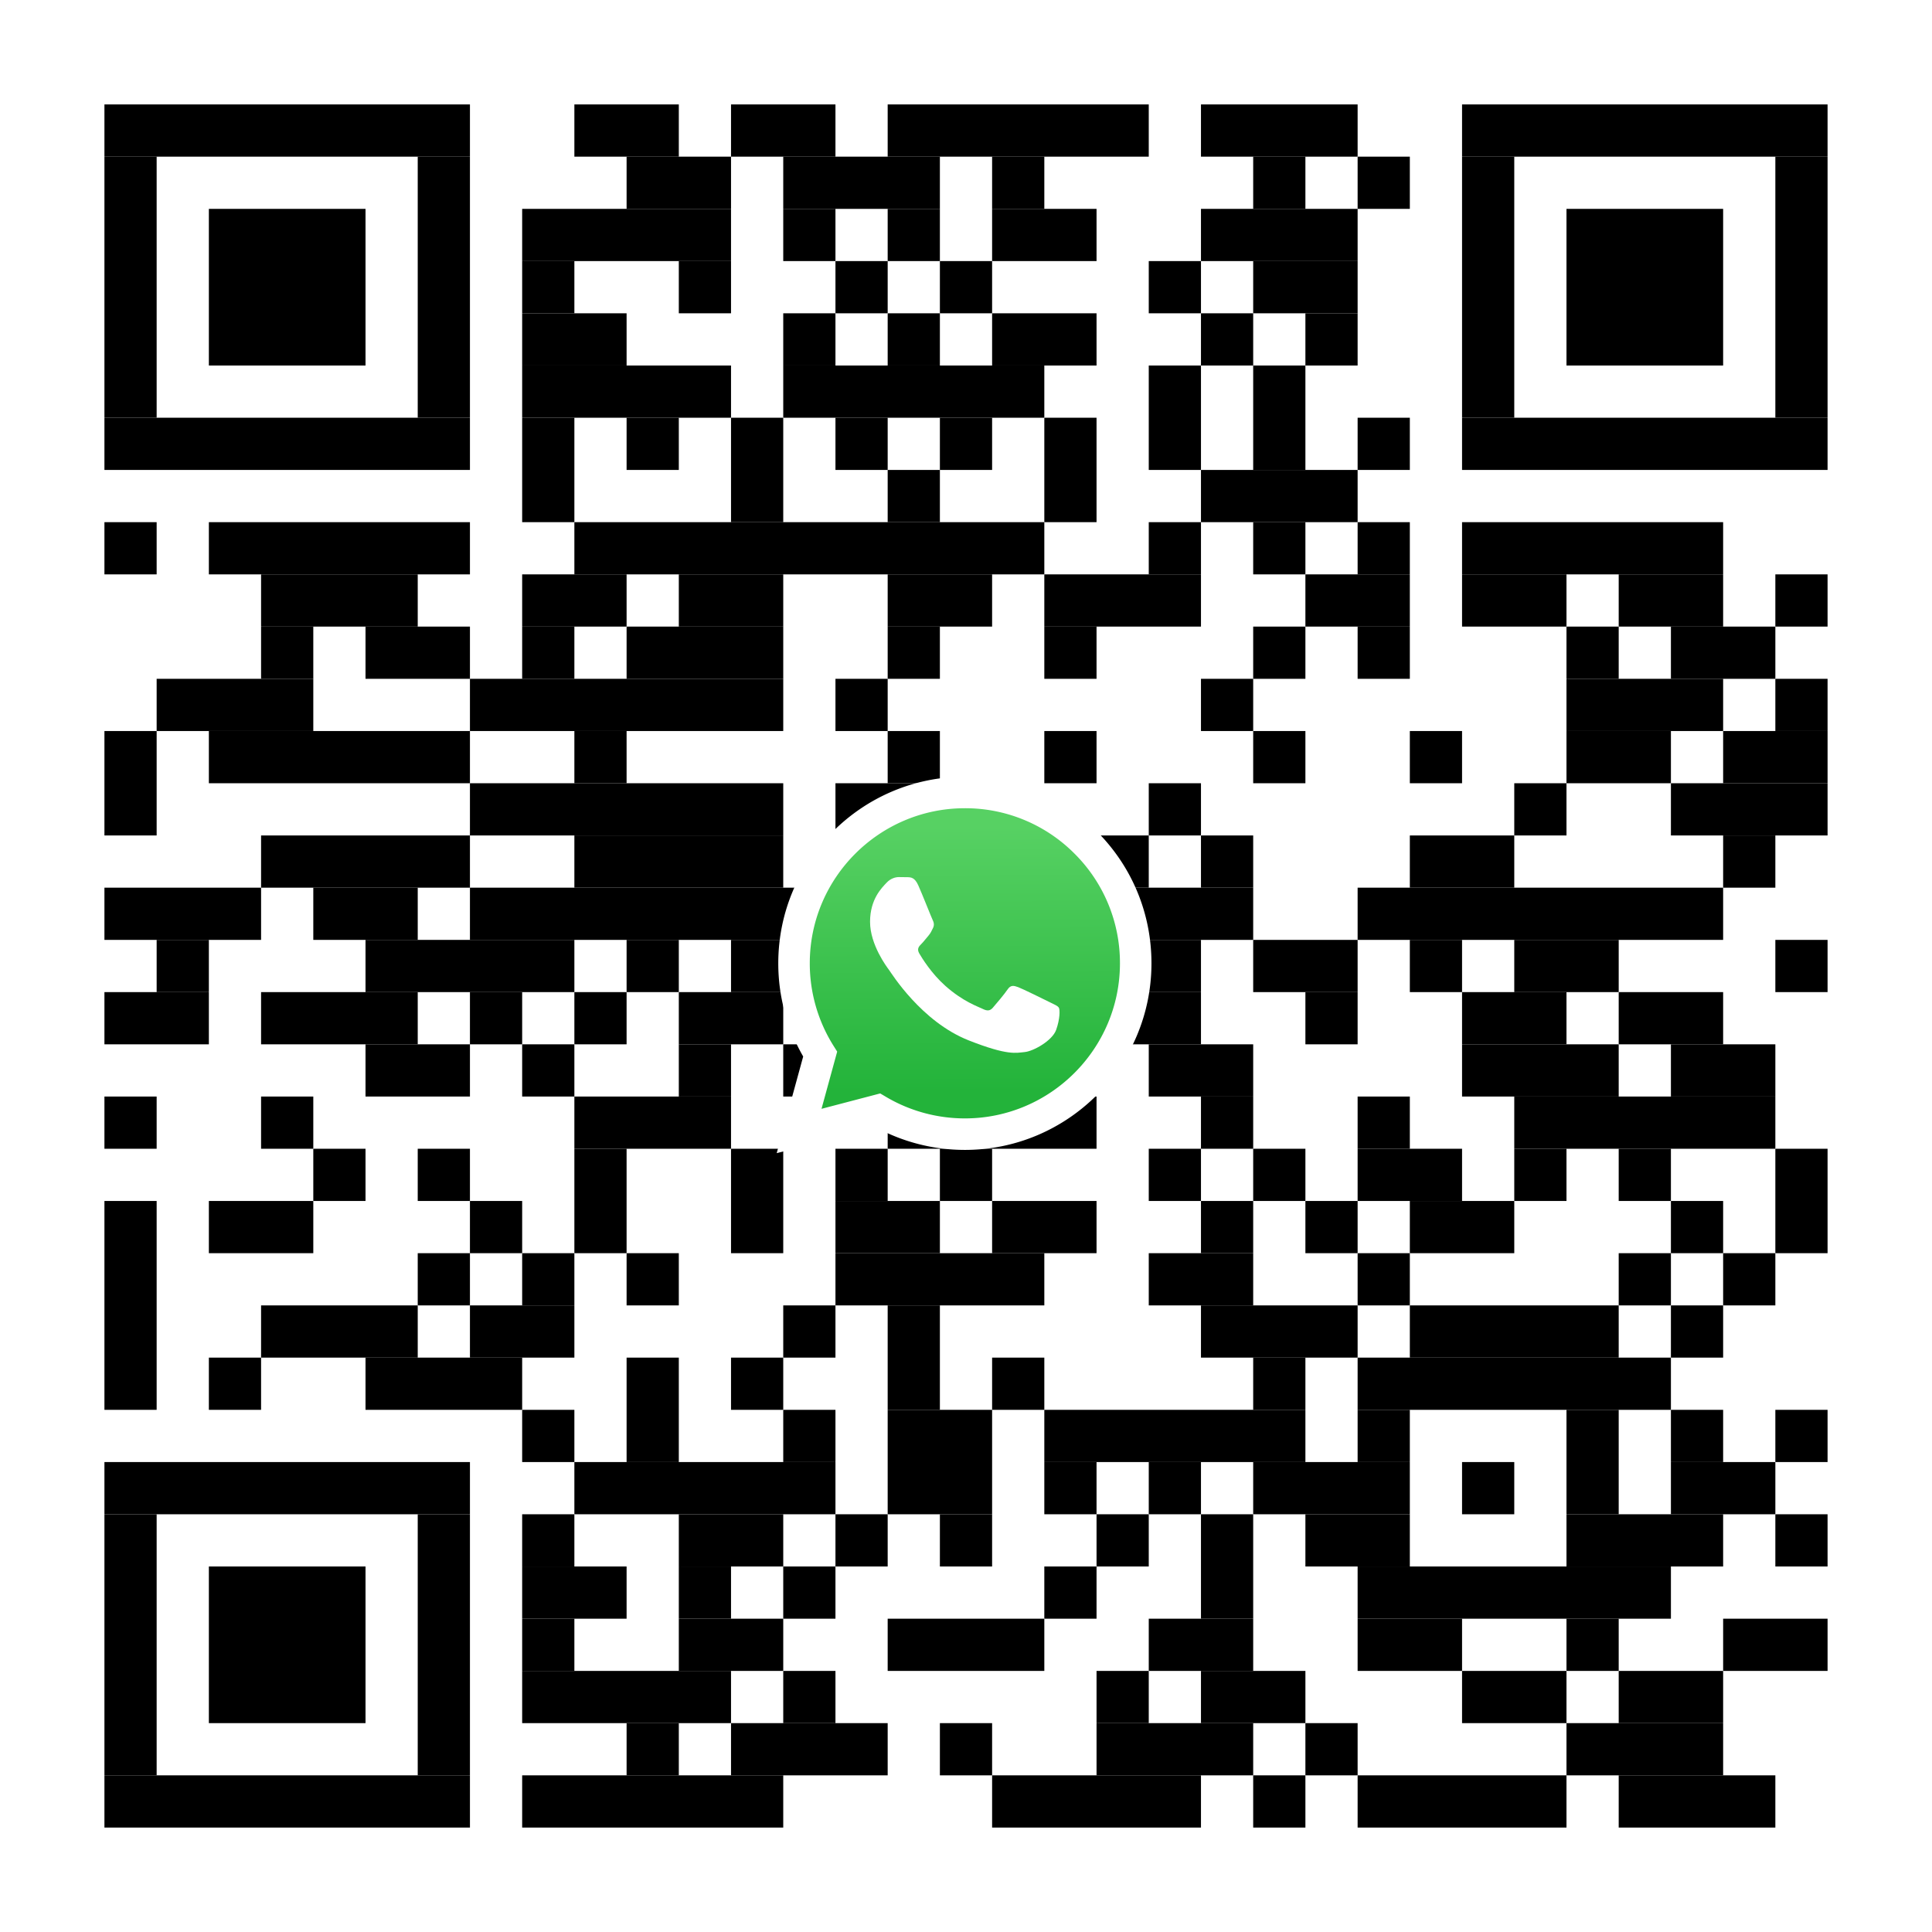 <?xml version="1.0" encoding="UTF-8" standalone="no"?>
<svg
   width="740"
   height="740"
   version="1.1"
   id="svg491"
   sodipodi:docname="whatsappfa.svg"
   inkscape:version="1.1.2 (0a00cf5339, 2022-02-04)"
   inkscape:export-filename="/home/dan/git/abingdonpta/content/about/whatsapp/files/whatsappfa.png"
   inkscape:export-xdpi="96"
   inkscape:export-ydpi="96"
   xmlns:inkscape="http://www.inkscape.org/namespaces/inkscape"
   xmlns:sodipodi="http://sodipodi.sourceforge.net/DTD/sodipodi-0.dtd"
   xmlns="http://www.w3.org/2000/svg"
   xmlns:svg="http://www.w3.org/2000/svg">
  <rect width="100%" height="100%" fill="#333333" stroke="none"/>
  <defs
     id="defs495">
    <linearGradient
       id="b"
       x1="85.915"
       x2="86.535"
       y1="32.567"
       y2="137.092"
       gradientUnits="userSpaceOnUse"
       gradientTransform="matrix(0.971,0,0,0.971,284.904,285.063)">
      <stop
         offset="0"
         stop-color="#57d163"
         id="stop2" />
      <stop
         offset="1"
         stop-color="#23b33a"
         id="stop4" />
    </linearGradient>
  </defs>
  <sodipodi:namedview
     id="namedview493"
     pagecolor="#ffffff"
     bordercolor="#666666"
     borderopacity="1.0"
     inkscape:pageshadow="2"
     inkscape:pageopacity="0.0"
     inkscape:pagecheckerboard="0"
     showgrid="false"
     fit-margin-top="0"
     fit-margin-left="0"
     fit-margin-right="0"
     fit-margin-bottom="0"
     inkscape:zoom="0.65540541"
     inkscape:cx="116.72165"
     inkscape:cy="267.01031"
     inkscape:window-width="1920"
     inkscape:window-height="1011"
     inkscape:window-x="0"
     inkscape:window-y="0"
     inkscape:window-maximized="1"
     inkscape:current-layer="svg491" />
  <desc
     id="desc2">Zint Generated Symbol
   </desc>
  <g
     id="barcode"
     fill="#000000"
     transform="scale(10)">
    <rect
       x="0"
       y="0"
       width="74"
       height="74"
       fill="#ffffff"
       id="rect4" />
    <rect
       x="4"
       y="4"
       width="14"
       height="2"
       id="rect6" />
    <rect
       x="22"
       y="4"
       width="4"
       height="2"
       id="rect8" />
    <rect
       x="28"
       y="4"
       width="4"
       height="2"
       id="rect10" />
    <rect
       x="34"
       y="4"
       width="10"
       height="2"
       id="rect12" />
    <rect
       x="46"
       y="4"
       width="6"
       height="2"
       id="rect14" />
    <rect
       x="56"
       y="4"
       width="14"
       height="2"
       id="rect16" />
    <rect
       x="4"
       y="6"
       width="2"
       height="10"
       id="rect18" />
    <rect
       x="16"
       y="6"
       width="2"
       height="10"
       id="rect20" />
    <rect
       x="24"
       y="6"
       width="4"
       height="2"
       id="rect22" />
    <rect
       x="30"
       y="6"
       width="6"
       height="2"
       id="rect24" />
    <rect
       x="38"
       y="6"
       width="2"
       height="2"
       id="rect26" />
    <rect
       x="48"
       y="6"
       width="2"
       height="2"
       id="rect28" />
    <rect
       x="52"
       y="6"
       width="2"
       height="2"
       id="rect30" />
    <rect
       x="56"
       y="6"
       width="2"
       height="10"
       id="rect32" />
    <rect
       x="68"
       y="6"
       width="2"
       height="10"
       id="rect34" />
    <rect
       x="8"
       y="8"
       width="6"
       height="6"
       id="rect36" />
    <rect
       x="20"
       y="8"
       width="8"
       height="2"
       id="rect38" />
    <rect
       x="30"
       y="8"
       width="2"
       height="2"
       id="rect40" />
    <rect
       x="34"
       y="8"
       width="2"
       height="2"
       id="rect42" />
    <rect
       x="38"
       y="8"
       width="4"
       height="2"
       id="rect44" />
    <rect
       x="46"
       y="8"
       width="6"
       height="2"
       id="rect46" />
    <rect
       x="60"
       y="8"
       width="6"
       height="6"
       id="rect48" />
    <rect
       x="20"
       y="10"
       width="2"
       height="2"
       id="rect50" />
    <rect
       x="26"
       y="10"
       width="2"
       height="2"
       id="rect52" />
    <rect
       x="32"
       y="10"
       width="2"
       height="2"
       id="rect54" />
    <rect
       x="36"
       y="10"
       width="2"
       height="2"
       id="rect56" />
    <rect
       x="44"
       y="10"
       width="2"
       height="2"
       id="rect58" />
    <rect
       x="48"
       y="10"
       width="4"
       height="2"
       id="rect60" />
    <rect
       x="20"
       y="12"
       width="4"
       height="2"
       id="rect62" />
    <rect
       x="30"
       y="12"
       width="2"
       height="2"
       id="rect64" />
    <rect
       x="34"
       y="12"
       width="2"
       height="2"
       id="rect66" />
    <rect
       x="38"
       y="12"
       width="4"
       height="2"
       id="rect68" />
    <rect
       x="46"
       y="12"
       width="2"
       height="2"
       id="rect70" />
    <rect
       x="50"
       y="12"
       width="2"
       height="2"
       id="rect72" />
    <rect
       x="20"
       y="14"
       width="8"
       height="2"
       id="rect74" />
    <rect
       x="30"
       y="14"
       width="10"
       height="2"
       id="rect76" />
    <rect
       x="44"
       y="14"
       width="2"
       height="4"
       id="rect78" />
    <rect
       x="48"
       y="14"
       width="2"
       height="4"
       id="rect80" />
    <rect
       x="4"
       y="16"
       width="14"
       height="2"
       id="rect82" />
    <rect
       x="20"
       y="16"
       width="2"
       height="4"
       id="rect84" />
    <rect
       x="24"
       y="16"
       width="2"
       height="2"
       id="rect86" />
    <rect
       x="28"
       y="16"
       width="2"
       height="4"
       id="rect88" />
    <rect
       x="32"
       y="16"
       width="2"
       height="2"
       id="rect90" />
    <rect
       x="36"
       y="16"
       width="2"
       height="2"
       id="rect92" />
    <rect
       x="40"
       y="16"
       width="2"
       height="4"
       id="rect94" />
    <rect
       x="52"
       y="16"
       width="2"
       height="2"
       id="rect96" />
    <rect
       x="56"
       y="16"
       width="14"
       height="2"
       id="rect98" />
    <rect
       x="34"
       y="18"
       width="2"
       height="2"
       id="rect100" />
    <rect
       x="46"
       y="18"
       width="6"
       height="2"
       id="rect102" />
    <rect
       x="4"
       y="20"
       width="2"
       height="2"
       id="rect104" />
    <rect
       x="8"
       y="20"
       width="10"
       height="2"
       id="rect106" />
    <rect
       x="22"
       y="20"
       width="18"
       height="2"
       id="rect108" />
    <rect
       x="44"
       y="20"
       width="2"
       height="2"
       id="rect110" />
    <rect
       x="48"
       y="20"
       width="2"
       height="2"
       id="rect112" />
    <rect
       x="52"
       y="20"
       width="2"
       height="2"
       id="rect114" />
    <rect
       x="56"
       y="20"
       width="10"
       height="2"
       id="rect116" />
    <rect
       x="10"
       y="22"
       width="6"
       height="2"
       id="rect118" />
    <rect
       x="20"
       y="22"
       width="4"
       height="2"
       id="rect120" />
    <rect
       x="26"
       y="22"
       width="4"
       height="2"
       id="rect122" />
    <rect
       x="34"
       y="22"
       width="4"
       height="2"
       id="rect124" />
    <rect
       x="40"
       y="22"
       width="6"
       height="2"
       id="rect126" />
    <rect
       x="50"
       y="22"
       width="4"
       height="2"
       id="rect128" />
    <rect
       x="56"
       y="22"
       width="4"
       height="2"
       id="rect130" />
    <rect
       x="62"
       y="22"
       width="4"
       height="2"
       id="rect132" />
    <rect
       x="68"
       y="22"
       width="2"
       height="2"
       id="rect134" />
    <rect
       x="10"
       y="24"
       width="2"
       height="2"
       id="rect136" />
    <rect
       x="14"
       y="24"
       width="4"
       height="2"
       id="rect138" />
    <rect
       x="20"
       y="24"
       width="2"
       height="2"
       id="rect140" />
    <rect
       x="24"
       y="24"
       width="6"
       height="2"
       id="rect142" />
    <rect
       x="34"
       y="24"
       width="2"
       height="2"
       id="rect144" />
    <rect
       x="40"
       y="24"
       width="2"
       height="2"
       id="rect146" />
    <rect
       x="48"
       y="24"
       width="2"
       height="2"
       id="rect148" />
    <rect
       x="52"
       y="24"
       width="2"
       height="2"
       id="rect150" />
    <rect
       x="60"
       y="24"
       width="2"
       height="2"
       id="rect152" />
    <rect
       x="64"
       y="24"
       width="4"
       height="2"
       id="rect154" />
    <rect
       x="6"
       y="26"
       width="6"
       height="2"
       id="rect156" />
    <rect
       x="18"
       y="26"
       width="12"
       height="2"
       id="rect158" />
    <rect
       x="32"
       y="26"
       width="2"
       height="2"
       id="rect160" />
    <rect
       x="46"
       y="26"
       width="2"
       height="2"
       id="rect162" />
    <rect
       x="60"
       y="26"
       width="6"
       height="2"
       id="rect164" />
    <rect
       x="68"
       y="26"
       width="2"
       height="2"
       id="rect166" />
    <rect
       x="4"
       y="28"
       width="2"
       height="4"
       id="rect168" />
    <rect
       x="8"
       y="28"
       width="10"
       height="2"
       id="rect170" />
    <rect
       x="22"
       y="28"
       width="2"
       height="2"
       id="rect172" />
    <rect
       x="34"
       y="28"
       width="2"
       height="2"
       id="rect174" />
    <rect
       x="40"
       y="28"
       width="2"
       height="2"
       id="rect176" />
    <rect
       x="48"
       y="28"
       width="2"
       height="2"
       id="rect178" />
    <rect
       x="54"
       y="28"
       width="2"
       height="2"
       id="rect180" />
    <rect
       x="60"
       y="28"
       width="4"
       height="2"
       id="rect182" />
    <rect
       x="66"
       y="28"
       width="4"
       height="2"
       id="rect184" />
    <rect
       x="18"
       y="30"
       width="12"
       height="2"
       id="rect186" />
    <rect
       x="32"
       y="30"
       width="6"
       height="2"
       id="rect188" />
    <rect
       x="44"
       y="30"
       width="2"
       height="2"
       id="rect190" />
    <rect
       x="58"
       y="30"
       width="2"
       height="2"
       id="rect192" />
    <rect
       x="64"
       y="30"
       width="6"
       height="2"
       id="rect194" />
    <rect
       x="10"
       y="32"
       width="8"
       height="2"
       id="rect196" />
    <rect
       x="22"
       y="32"
       width="8"
       height="2"
       id="rect198" />
    <rect
       x="38"
       y="32"
       width="6"
       height="2"
       id="rect200" />
    <rect
       x="46"
       y="32"
       width="2"
       height="2"
       id="rect202" />
    <rect
       x="54"
       y="32"
       width="4"
       height="2"
       id="rect204" />
    <rect
       x="66"
       y="32"
       width="2"
       height="2"
       id="rect206" />
    <rect
       x="4"
       y="34"
       width="6"
       height="2"
       id="rect208" />
    <rect
       x="12"
       y="34"
       width="4"
       height="2"
       id="rect210" />
    <rect
       x="18"
       y="34"
       width="14"
       height="2"
       id="rect212" />
    <rect
       x="36"
       y="34"
       width="2"
       height="2"
       id="rect214" />
    <rect
       x="42"
       y="34"
       width="6"
       height="2"
       id="rect216" />
    <rect
       x="52"
       y="34"
       width="14"
       height="2"
       id="rect218" />
    <rect
       x="6"
       y="36"
       width="2"
       height="2"
       id="rect220" />
    <rect
       x="14"
       y="36"
       width="8"
       height="2"
       id="rect222" />
    <rect
       x="24"
       y="36"
       width="2"
       height="2"
       id="rect224" />
    <rect
       x="28"
       y="36"
       width="2"
       height="2"
       id="rect226" />
    <rect
       x="36"
       y="36"
       width="4"
       height="2"
       id="rect228" />
    <rect
       x="42"
       y="36"
       width="4"
       height="2"
       id="rect230" />
    <rect
       x="48"
       y="36"
       width="4"
       height="2"
       id="rect232" />
    <rect
       x="54"
       y="36"
       width="2"
       height="2"
       id="rect234" />
    <rect
       x="58"
       y="36"
       width="4"
       height="2"
       id="rect236" />
    <rect
       x="68"
       y="36"
       width="2"
       height="2"
       id="rect238" />
    <rect
       x="4"
       y="38"
       width="4"
       height="2"
       id="rect240" />
    <rect
       x="10"
       y="38"
       width="6"
       height="2"
       id="rect242" />
    <rect
       x="18"
       y="38"
       width="2"
       height="2"
       id="rect244" />
    <rect
       x="22"
       y="38"
       width="2"
       height="2"
       id="rect246" />
    <rect
       x="26"
       y="38"
       width="4"
       height="2"
       id="rect248" />
    <rect
       x="34"
       y="38"
       width="12"
       height="2"
       id="rect250" />
    <rect
       x="50"
       y="38"
       width="2"
       height="2"
       id="rect252" />
    <rect
       x="56"
       y="38"
       width="4"
       height="2"
       id="rect254" />
    <rect
       x="62"
       y="38"
       width="4"
       height="2"
       id="rect256" />
    <rect
       x="14"
       y="40"
       width="4"
       height="2"
       id="rect258" />
    <rect
       x="20"
       y="40"
       width="2"
       height="2"
       id="rect260" />
    <rect
       x="26"
       y="40"
       width="2"
       height="2"
       id="rect262" />
    <rect
       x="30"
       y="40"
       width="2"
       height="2"
       id="rect264" />
    <rect
       x="34"
       y="40"
       width="2"
       height="2"
       id="rect266" />
    <rect
       x="38"
       y="40"
       width="2"
       height="2"
       id="rect268" />
    <rect
       x="44"
       y="40"
       width="4"
       height="2"
       id="rect270" />
    <rect
       x="56"
       y="40"
       width="6"
       height="2"
       id="rect272" />
    <rect
       x="64"
       y="40"
       width="4"
       height="2"
       id="rect274" />
    <rect
       x="4"
       y="42"
       width="2"
       height="2"
       id="rect276" />
    <rect
       x="10"
       y="42"
       width="2"
       height="2"
       id="rect278" />
    <rect
       x="22"
       y="42"
       width="6"
       height="2"
       id="rect280" />
    <rect
       x="34"
       y="42"
       width="8"
       height="2"
       id="rect282" />
    <rect
       x="46"
       y="42"
       width="2"
       height="2"
       id="rect284" />
    <rect
       x="52"
       y="42"
       width="2"
       height="2"
       id="rect286" />
    <rect
       x="58"
       y="42"
       width="10"
       height="2"
       id="rect288" />
    <rect
       x="12"
       y="44"
       width="2"
       height="2"
       id="rect290" />
    <rect
       x="16"
       y="44"
       width="2"
       height="2"
       id="rect292" />
    <rect
       x="22"
       y="44"
       width="2"
       height="4"
       id="rect294" />
    <rect
       x="28"
       y="44"
       width="2"
       height="4"
       id="rect296" />
    <rect
       x="32"
       y="44"
       width="2"
       height="2"
       id="rect298" />
    <rect
       x="36"
       y="44"
       width="2"
       height="2"
       id="rect300" />
    <rect
       x="44"
       y="44"
       width="2"
       height="2"
       id="rect302" />
    <rect
       x="48"
       y="44"
       width="2"
       height="2"
       id="rect304" />
    <rect
       x="52"
       y="44"
       width="4"
       height="2"
       id="rect306" />
    <rect
       x="58"
       y="44"
       width="2"
       height="2"
       id="rect308" />
    <rect
       x="62"
       y="44"
       width="2"
       height="2"
       id="rect310" />
    <rect
       x="68"
       y="44"
       width="2"
       height="4"
       id="rect312" />
    <rect
       x="4"
       y="46"
       width="2"
       height="8"
       id="rect314" />
    <rect
       x="8"
       y="46"
       width="4"
       height="2"
       id="rect316" />
    <rect
       x="18"
       y="46"
       width="2"
       height="2"
       id="rect318" />
    <rect
       x="32"
       y="46"
       width="4"
       height="2"
       id="rect320" />
    <rect
       x="38"
       y="46"
       width="4"
       height="2"
       id="rect322" />
    <rect
       x="46"
       y="46"
       width="2"
       height="2"
       id="rect324" />
    <rect
       x="50"
       y="46"
       width="2"
       height="2"
       id="rect326" />
    <rect
       x="54"
       y="46"
       width="4"
       height="2"
       id="rect328" />
    <rect
       x="64"
       y="46"
       width="2"
       height="2"
       id="rect330" />
    <rect
       x="16"
       y="48"
       width="2"
       height="2"
       id="rect332" />
    <rect
       x="20"
       y="48"
       width="2"
       height="2"
       id="rect334" />
    <rect
       x="24"
       y="48"
       width="2"
       height="2"
       id="rect336" />
    <rect
       x="32"
       y="48"
       width="8"
       height="2"
       id="rect338" />
    <rect
       x="44"
       y="48"
       width="4"
       height="2"
       id="rect340" />
    <rect
       x="52"
       y="48"
       width="2"
       height="2"
       id="rect342" />
    <rect
       x="62"
       y="48"
       width="2"
       height="2"
       id="rect344" />
    <rect
       x="66"
       y="48"
       width="2"
       height="2"
       id="rect346" />
    <rect
       x="10"
       y="50"
       width="6"
       height="2"
       id="rect348" />
    <rect
       x="18"
       y="50"
       width="4"
       height="2"
       id="rect350" />
    <rect
       x="30"
       y="50"
       width="2"
       height="2"
       id="rect352" />
    <rect
       x="34"
       y="50"
       width="2"
       height="4"
       id="rect354" />
    <rect
       x="46"
       y="50"
       width="6"
       height="2"
       id="rect356" />
    <rect
       x="54"
       y="50"
       width="8"
       height="2"
       id="rect358" />
    <rect
       x="64"
       y="50"
       width="2"
       height="2"
       id="rect360" />
    <rect
       x="8"
       y="52"
       width="2"
       height="2"
       id="rect362" />
    <rect
       x="14"
       y="52"
       width="6"
       height="2"
       id="rect364" />
    <rect
       x="24"
       y="52"
       width="2"
       height="4"
       id="rect366" />
    <rect
       x="28"
       y="52"
       width="2"
       height="2"
       id="rect368" />
    <rect
       x="38"
       y="52"
       width="2"
       height="2"
       id="rect370" />
    <rect
       x="48"
       y="52"
       width="2"
       height="2"
       id="rect372" />
    <rect
       x="52"
       y="52"
       width="12"
       height="2"
       id="rect374" />
    <rect
       x="20"
       y="54"
       width="2"
       height="2"
       id="rect376" />
    <rect
       x="30"
       y="54"
       width="2"
       height="2"
       id="rect378" />
    <rect
       x="34"
       y="54"
       width="4"
       height="4"
       id="rect380" />
    <rect
       x="40"
       y="54"
       width="10"
       height="2"
       id="rect382" />
    <rect
       x="52"
       y="54"
       width="2"
       height="2"
       id="rect384" />
    <rect
       x="60"
       y="54"
       width="2"
       height="4"
       id="rect386" />
    <rect
       x="64"
       y="54"
       width="2"
       height="2"
       id="rect388" />
    <rect
       x="68"
       y="54"
       width="2"
       height="2"
       id="rect390" />
    <rect
       x="4"
       y="56"
       width="14"
       height="2"
       id="rect392" />
    <rect
       x="22"
       y="56"
       width="10"
       height="2"
       id="rect394" />
    <rect
       x="40"
       y="56"
       width="2"
       height="2"
       id="rect396" />
    <rect
       x="44"
       y="56"
       width="2"
       height="2"
       id="rect398" />
    <rect
       x="48"
       y="56"
       width="6"
       height="2"
       id="rect400" />
    <rect
       x="56"
       y="56"
       width="2"
       height="2"
       id="rect402" />
    <rect
       x="64"
       y="56"
       width="4"
       height="2"
       id="rect404" />
    <rect
       x="4"
       y="58"
       width="2"
       height="10"
       id="rect406" />
    <rect
       x="16"
       y="58"
       width="2"
       height="10"
       id="rect408" />
    <rect
       x="20"
       y="58"
       width="2"
       height="2"
       id="rect410" />
    <rect
       x="26"
       y="58"
       width="4"
       height="2"
       id="rect412" />
    <rect
       x="32"
       y="58"
       width="2"
       height="2"
       id="rect414" />
    <rect
       x="36"
       y="58"
       width="2"
       height="2"
       id="rect416" />
    <rect
       x="42"
       y="58"
       width="2"
       height="2"
       id="rect418" />
    <rect
       x="46"
       y="58"
       width="2"
       height="4"
       id="rect420" />
    <rect
       x="50"
       y="58"
       width="4"
       height="2"
       id="rect422" />
    <rect
       x="60"
       y="58"
       width="6"
       height="2"
       id="rect424" />
    <rect
       x="68"
       y="58"
       width="2"
       height="2"
       id="rect426" />
    <rect
       x="8"
       y="60"
       width="6"
       height="6"
       id="rect428" />
    <rect
       x="20"
       y="60"
       width="4"
       height="2"
       id="rect430" />
    <rect
       x="26"
       y="60"
       width="2"
       height="2"
       id="rect432" />
    <rect
       x="30"
       y="60"
       width="2"
       height="2"
       id="rect434" />
    <rect
       x="40"
       y="60"
       width="2"
       height="2"
       id="rect436" />
    <rect
       x="52"
       y="60"
       width="12"
       height="2"
       id="rect438" />
    <rect
       x="20"
       y="62"
       width="2"
       height="2"
       id="rect440" />
    <rect
       x="26"
       y="62"
       width="4"
       height="2"
       id="rect442" />
    <rect
       x="34"
       y="62"
       width="6"
       height="2"
       id="rect444" />
    <rect
       x="44"
       y="62"
       width="4"
       height="2"
       id="rect446" />
    <rect
       x="52"
       y="62"
       width="4"
       height="2"
       id="rect448" />
    <rect
       x="60"
       y="62"
       width="2"
       height="2"
       id="rect450" />
    <rect
       x="66"
       y="62"
       width="4"
       height="2"
       id="rect452" />
    <rect
       x="20"
       y="64"
       width="8"
       height="2"
       id="rect454" />
    <rect
       x="30"
       y="64"
       width="2"
       height="2"
       id="rect456" />
    <rect
       x="42"
       y="64"
       width="2"
       height="2"
       id="rect458" />
    <rect
       x="46"
       y="64"
       width="4"
       height="2"
       id="rect460" />
    <rect
       x="56"
       y="64"
       width="4"
       height="2"
       id="rect462" />
    <rect
       x="62"
       y="64"
       width="4"
       height="2"
       id="rect464" />
    <rect
       x="24"
       y="66"
       width="2"
       height="2"
       id="rect466" />
    <rect
       x="28"
       y="66"
       width="6"
       height="2"
       id="rect468" />
    <rect
       x="36"
       y="66"
       width="2"
       height="2"
       id="rect470" />
    <rect
       x="42"
       y="66"
       width="6"
       height="2"
       id="rect472" />
    <rect
       x="50"
       y="66"
       width="2"
       height="2"
       id="rect474" />
    <rect
       x="60"
       y="66"
       width="6"
       height="2"
       id="rect476" />
    <rect
       x="4"
       y="68"
       width="14"
       height="2"
       id="rect478" />
    <rect
       x="20"
       y="68"
       width="10"
       height="2"
       id="rect480" />
    <rect
       x="38"
       y="68"
       width="8"
       height="2"
       id="rect482" />
    <rect
       x="48"
       y="68"
       width="2"
       height="2"
       id="rect484" />
    <rect
       x="52"
       y="68"
       width="8"
       height="2"
       id="rect486" />
    <rect
       x="62"
       y="68"
       width="6"
       height="2"
       id="rect488" />
  </g>
  <path
     fill="#ffffff"
     d="m 297.498,441.679 10.14,-37.021 a 71.315,71.315 0 0 1 -9.539,-35.718 c 0.017,-39.393 32.074,-71.442 71.469,-71.442 19.117,0.01 37.06,7.449 50.555,20.954 13.495,13.504 20.92,31.455 20.913,50.545 -0.017,39.391 -32.08,71.445 -71.469,71.445 h -0.031 c -11.96,-0.005 -23.712,-3.005 -34.151,-8.697 z"
     id="path14"
     style="stroke-width:0.971" />
  <path
     fill="url(#b)"
     d="m 369.589,309.567 c -32.766,0 -59.413,26.637 -59.424,59.378 a 59.232,59.232 0 0 0 9.081,31.602 l 1.413,2.247 -6.002,21.911 22.483,-5.895 2.171,1.286 c 9.118,5.411 19.572,8.273 30.234,8.279 h 0.022 c 32.741,0 59.387,-26.64 59.4,-59.383 a 59.009,59.009 0 0 0 -17.382,-42.011 59.009,59.009 0 0 0 -41.996,-17.414 z"
     id="path18"
     style="fill:url(#b);stroke-width:0.971" />
  <path
     fill="#ffffff"
     fill-rule="evenodd"
     d="m 351.704,339.072 c -1.339,-2.973 -2.747,-3.033 -4.018,-3.085 l -3.423,-0.042 c -1.191,0 -3.126,0.447 -4.761,2.234 -1.636,1.787 -6.251,6.107 -6.251,14.893 0,8.786 6.399,17.275 7.291,18.468 0.892,1.193 12.353,19.797 30.505,26.955 15.084,5.948 18.153,4.765 21.429,4.468 3.275,-0.297 10.565,-4.32 12.052,-8.489 1.487,-4.17 1.488,-7.743 1.042,-8.489 -0.446,-0.747 -1.637,-1.191 -3.424,-2.084 -1.787,-0.894 -10.565,-5.213 -12.202,-5.81 -1.637,-0.596 -2.827,-0.893 -4.018,0.895 -1.192,1.787 -4.61,5.808 -5.652,6.999 -1.042,1.192 -2.083,1.341 -3.87,0.449 -1.787,-0.893 -7.538,-2.779 -14.36,-8.862 -5.308,-4.733 -8.892,-10.579 -9.935,-12.365 -1.043,-1.786 -0.111,-2.754 0.785,-3.643 0.801,-0.8 1.785,-2.085 2.68,-3.128 0.895,-1.042 1.189,-1.787 1.783,-2.977 0.595,-1.19 0.298,-2.235 -0.149,-3.128 -0.447,-0.893 -3.916,-9.724 -5.504,-13.256"
     id="path20"
     style="stroke-width:0.971" />
</svg>
